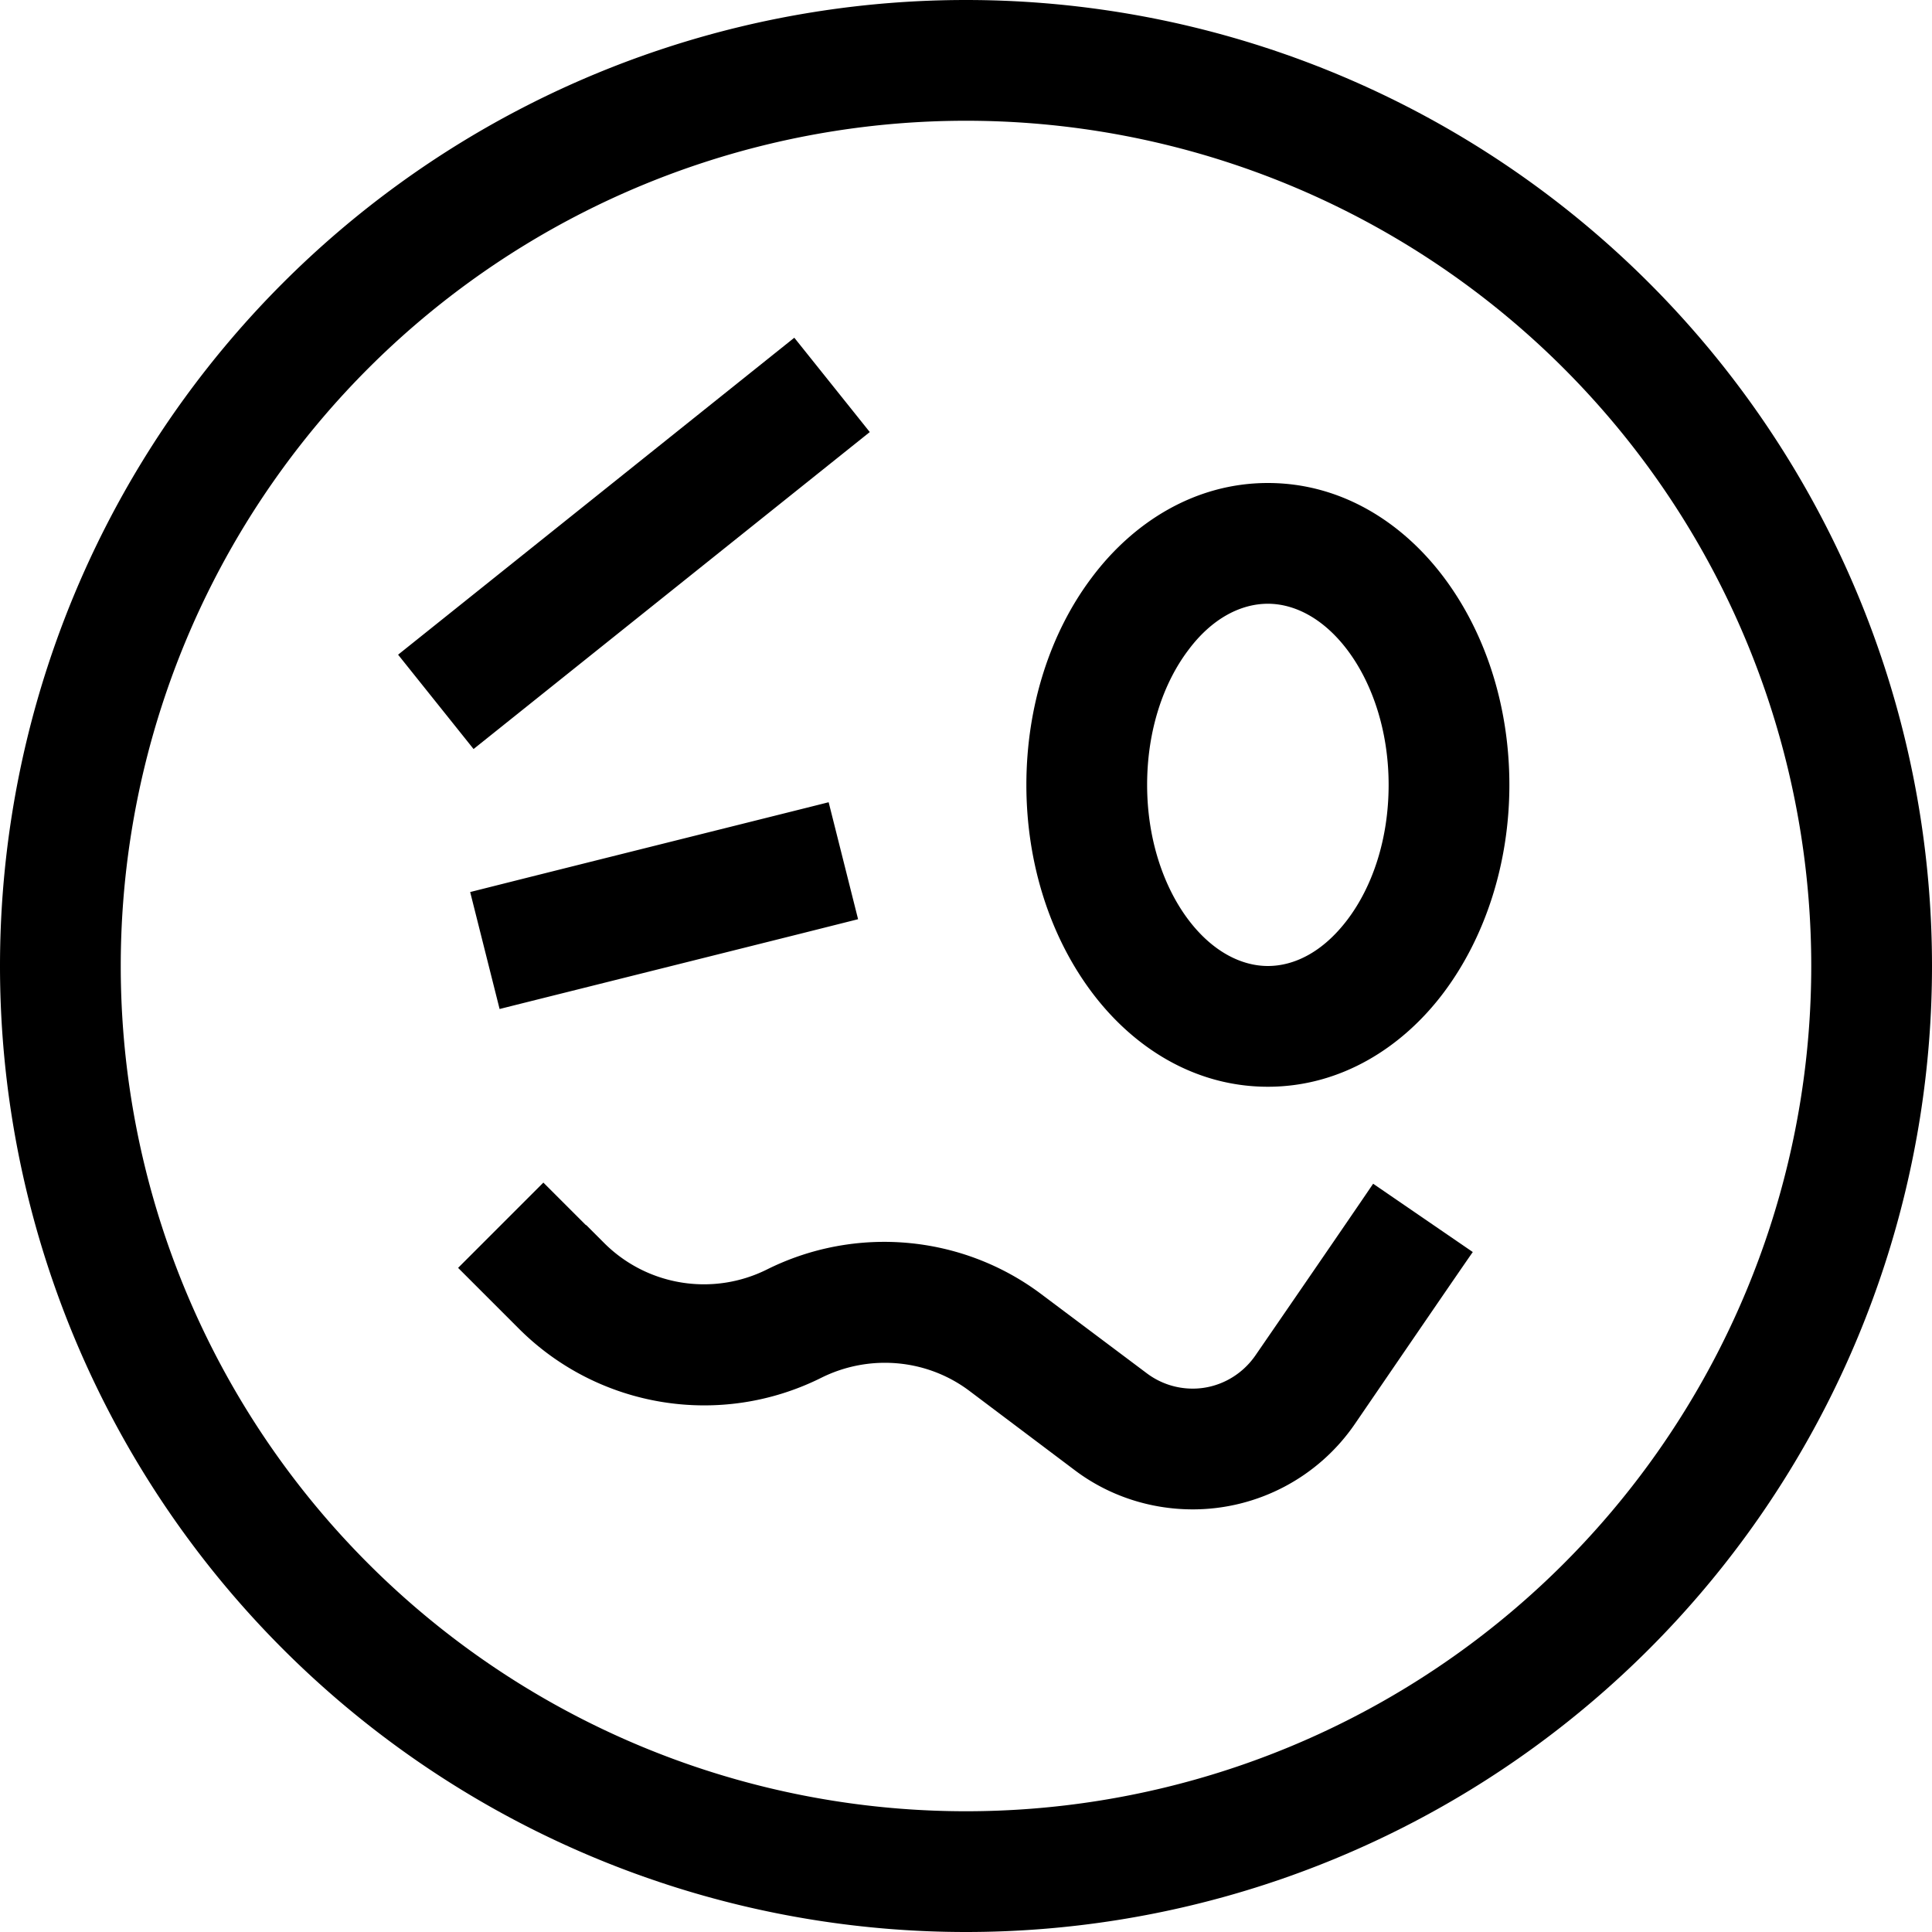 <svg fill="currentColor" xmlns="http://www.w3.org/2000/svg" viewBox="0 0 512 512"><!--! Font Awesome Pro 7.1.0 by @fontawesome - https://fontawesome.com License - https://fontawesome.com/license (Commercial License) Copyright 2025 Fonticons, Inc. --><path fill="currentColor" d="M256 32a224 224 0 1 1 0 448 224 224 0 1 1 0-448zm0 480a256 256 0 1 0 0-512 256 256 0 1 0 0 512zm58.9-339.7c6.4-8.6 14.1-12.3 21.1-12.3s14.7 3.8 21.1 12.3 10.9 21.1 10.9 35.7-4.4 27.1-10.9 35.7-14.1 12.3-21.1 12.3-14.7-3.8-21.1-12.3-10.9-21.1-10.9-35.7 4.4-27.1 10.9-35.7zm-25.6-19.2c-11 14.6-17.3 34.1-17.3 54.9s6.3 40.2 17.3 54.9 27.3 25.1 46.7 25.1 35.8-10.5 46.7-25.1 17.3-34.1 17.3-54.9-6.3-40.2-17.3-54.9-27.3-25.1-46.7-25.1-35.8 10.5-46.7 25.1zm-61.9 90.5l-7.8-31c-2.3 .6-28.8 7.2-79.5 19.9l-15.5 3.9 7.8 31c2.3-.6 28.8-7.2 79.5-19.9l15.5-3.9zm3.1-129.1l-20-25-12.5 10-80 64-12.5 10 20 25 12.5-10 80-64 12.5-10zM155.3 324.7L144 313.4 121.4 336c8.6 8.6 14 14 16.1 16.1 21.1 21.1 53.4 26.4 80.2 13 12.7-6.3 27.9-5 39.2 3.5l27.9 21c9 6.8 20 10.4 31.3 10.4 17.2 0 33.3-8.5 43-22.7 16.9-24.7 27.3-39.9 31.2-45.5l-26.4-18.1c-3.8 5.6-14.2 20.8-31.2 45.5-3.8 5.5-10 8.8-16.6 8.8-4.4 0-8.6-1.4-12.1-4L276 343c-21-15.8-49.2-18.3-72.7-6.6-14.4 7.2-31.8 4.4-43.2-7l-4.8-4.8z"/></svg>